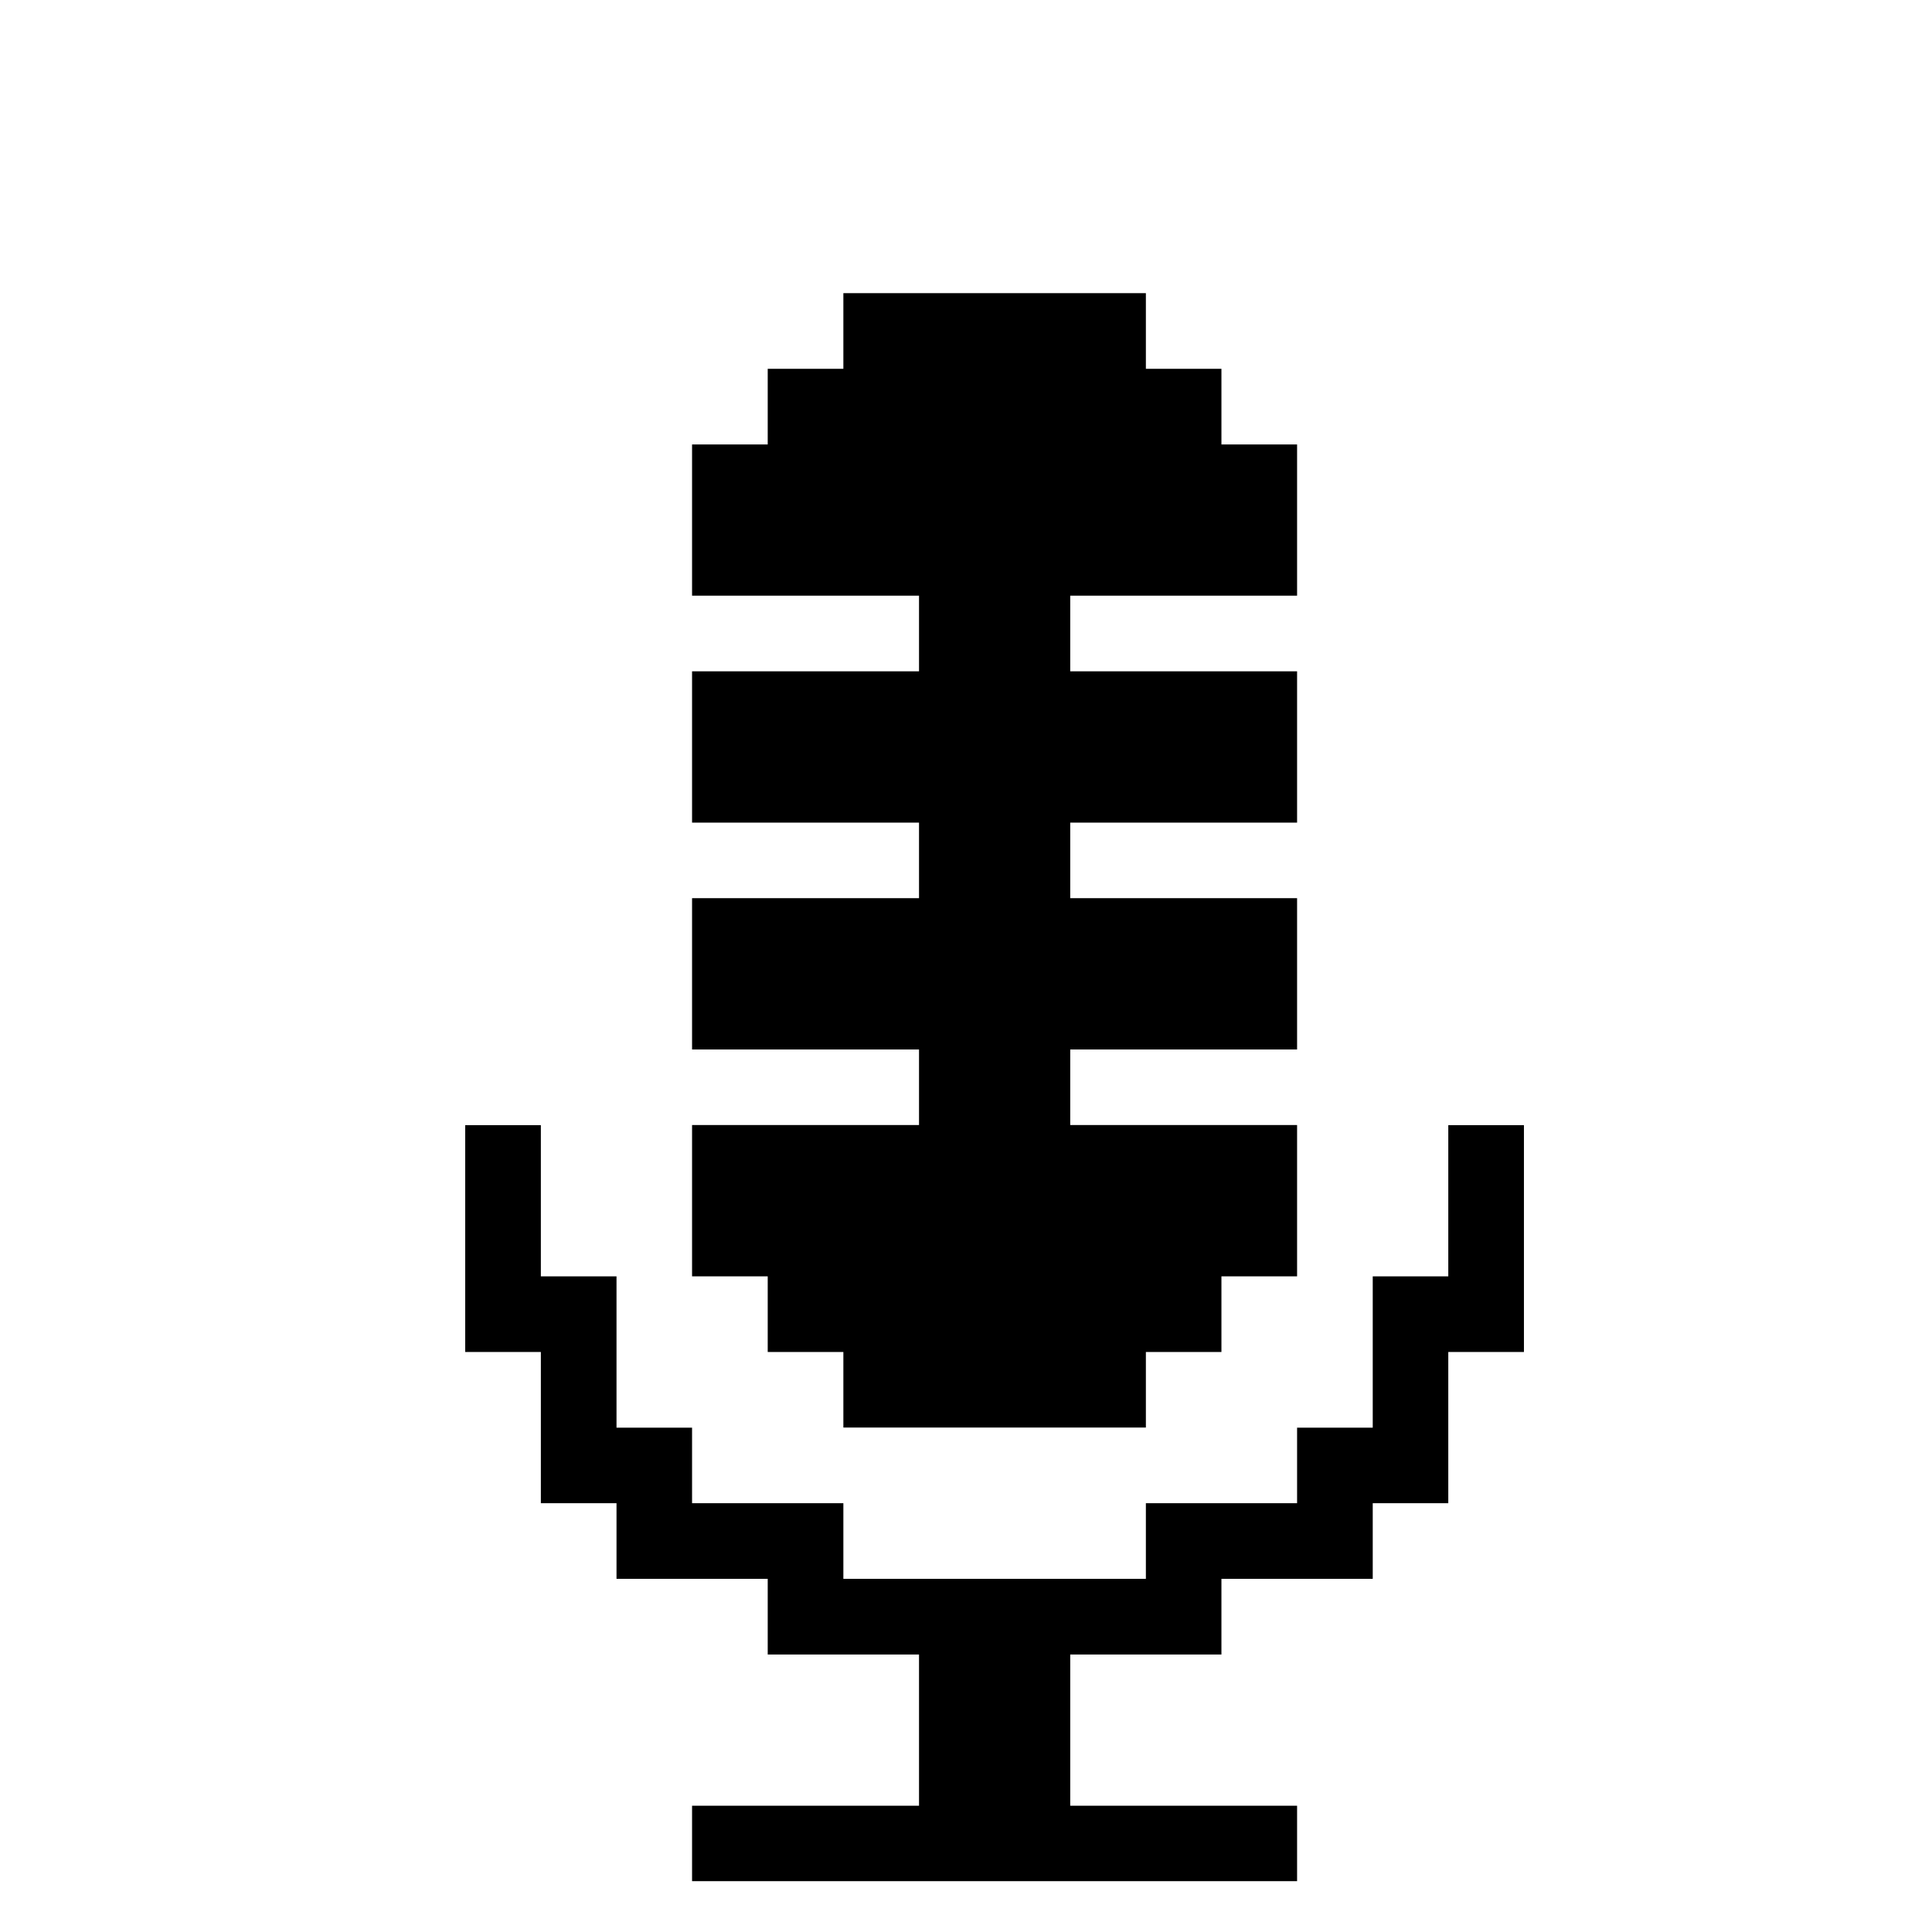 <svg width="19" height="19" viewBox="0 0 19 19" fill="none" xmlns="http://www.w3.org/2000/svg">
<g clip-path="url(#clip0_132_552)">
<g filter="url(#filter0_d_132_552)">
<path d="M7.55 11.065H6.806V9.577H9.038V8.834H6.806V7.346H9.038V6.603H6.806V5.115H9.038V4.371H6.806V2.884H7.55V2.14H8.294V1.396H11.269V2.14H12.012V2.884H12.756V4.371H10.525V5.115H12.756V6.603H10.525V7.346H12.756V8.834H10.525V9.577H12.756V11.065H12.012V11.809H11.269V12.552H8.294V11.809H7.55V11.065Z" fill="black"/>
</g>
<g filter="url(#filter1_d_132_552)">
<path d="M14.987 9.578V11.809H14.243V13.296H13.5V14.04H12.012V14.784H10.525V16.271H12.756V17.759H6.806V16.271H9.038V14.784H7.55V14.04H6.063V13.296H5.319V11.809H4.575V9.578H5.319V11.065H6.063V12.553H6.806V13.296H8.294V14.04H11.269V13.296H12.756V12.553H13.5V11.065H14.243V9.578H14.987Z" fill="black"/>
</g>
</g>
<defs>
<filter id="filter0_d_132_552" x="-0.631" y="-4.553" width="20.824" height="26.03" filterUnits="userSpaceOnUse" color-interpolation-filters="sRGB">
<feFlood flood-opacity="0" result="BackgroundImageFix"/>
<feColorMatrix in="SourceAlpha" type="matrix" values="0 0 0 0 0 0 0 0 0 0 0 0 0 0 0 0 0 0 127 0" result="hardAlpha"/>
<feOffset dy="1.487"/>
<feGaussianBlur stdDeviation="3.719"/>
<feComposite in2="hardAlpha" operator="out"/>
<feColorMatrix type="matrix" values="0 0 0 0 0 0 0 0 0 1 0 0 0 0 0 0 0 0 0.5 0"/>
<feBlend mode="normal" in2="BackgroundImageFix" result="effect1_dropShadow_132_552"/>
<feBlend mode="normal" in="SourceGraphic" in2="effect1_dropShadow_132_552" result="shape"/>
</filter>
<filter id="filter1_d_132_552" x="-2.862" y="3.628" width="25.287" height="23.055" filterUnits="userSpaceOnUse" color-interpolation-filters="sRGB">
<feFlood flood-opacity="0" result="BackgroundImageFix"/>
<feColorMatrix in="SourceAlpha" type="matrix" values="0 0 0 0 0 0 0 0 0 0 0 0 0 0 0 0 0 0 127 0" result="hardAlpha"/>
<feOffset dy="1.487"/>
<feGaussianBlur stdDeviation="3.719"/>
<feComposite in2="hardAlpha" operator="out"/>
<feColorMatrix type="matrix" values="0 0 0 0 0 0 0 0 0 1 0 0 0 0 0 0 0 0 0.5 0"/>
<feBlend mode="normal" in2="BackgroundImageFix" result="effect1_dropShadow_132_552"/>
<feBlend mode="normal" in="SourceGraphic" in2="effect1_dropShadow_132_552" result="shape"/>
</filter>
<clipPath id="clip0_132_552">
<rect width="17.849" height="17.849" fill="white" transform="translate(0.857 0.653)"/>
</clipPath>
</defs>
</svg>
